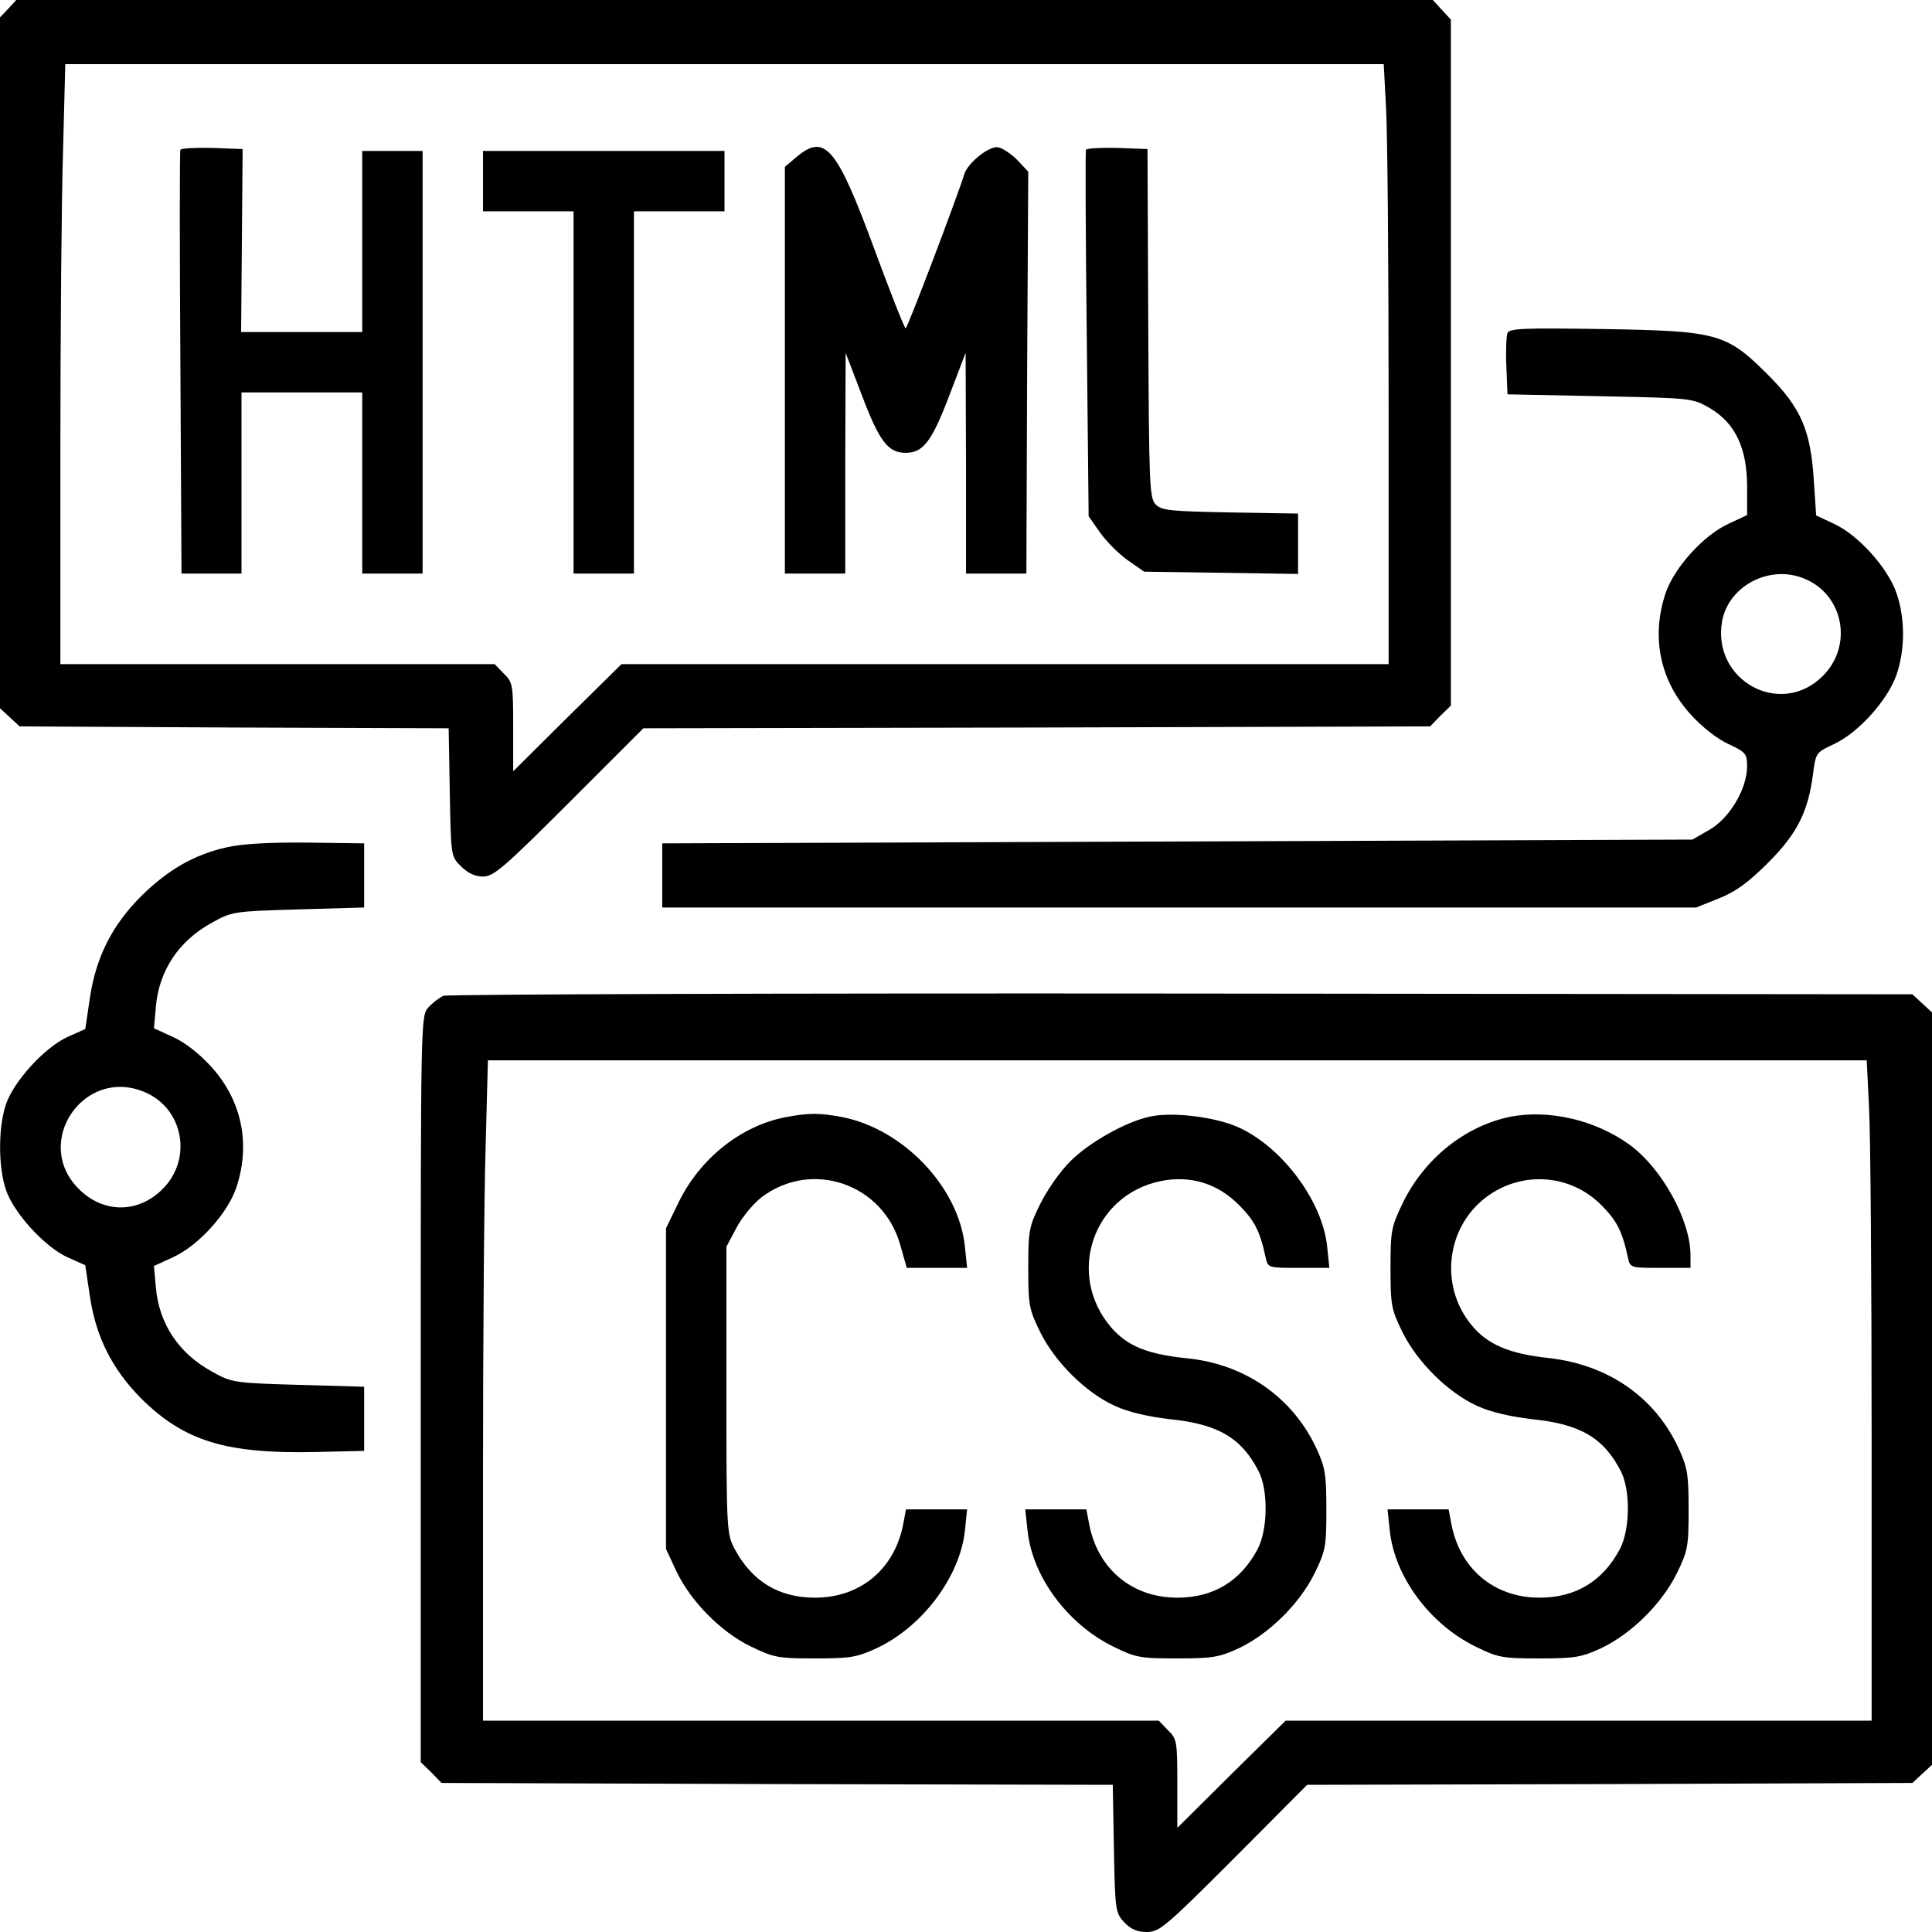 <?xml version="1.0" standalone="no"?>
<!DOCTYPE svg PUBLIC "-//W3C//DTD SVG 20010904//EN"
 "http://www.w3.org/TR/2001/REC-SVG-20010904/DTD/svg10.dtd">
<svg version="1.0" xmlns="http://www.w3.org/2000/svg"
 width="512pt" height="512pt" viewBox="0 0 512 512"
 preserveAspectRatio="xMidYMid meet">

<g transform="translate(0,512) scale(0.1,-0.1)"
fill="#000000" stroke="none">
<path d="M22 5097 l-22 -23 0 -915 0 -916 26 -24 26 -24 568 -3 569 -2 3 -170
c3 -169 3 -170 30 -196 18 -18 37 -27 58 -27 28 0 56 24 228 196 l197 197
1042 2 1043 3 27 28 28 27 0 909 0 909 -24 26 -24 26 -1877 0 -1877 0 -21 -23z
m3651 -259 c4 -62 7 -420 7 -795 l0 -683 -1017 0 -1016 0 -144 -142 -143 -142
0 117 c0 112 -1 119 -25 142 l-24 25 -576 0 -575 0 0 563 c0 309 3 667 7 795
l6 232 1747 0 1747 0 6 -112z"/>
<path d="M478 4723 c-2 -4 -2 -259 0 -565 l3 -558 79 0 80 0 0 240 0 240 160
0 160 0 0 -240 0 -240 80 0 80 0 0 560 0 560 -80 0 -80 0 0 -240 0 -240 -161
0 -160 0 2 243 2 242 -81 3 c-44 1 -82 -1 -84 -5z"/>
<path d="M2111 4704 l-31 -26 0 -539 0 -539 80 0 80 0 0 293 1 292 44 -115
c46 -121 69 -150 115 -150 46 0 69 29 115 150 l44 115 1 -292 0 -293 80 0 80
0 2 533 3 532 -31 33 c-18 17 -41 32 -52 32 -26 0 -79 -44 -87 -73 -16 -53
-150 -407 -155 -407 -3 0 -41 96 -84 213 -99 268 -130 304 -205 241z"/>
<path d="M2878 4723 c-2 -4 -1 -225 2 -490 l5 -481 30 -43 c17 -24 50 -57 74
-74 l43 -30 204 -3 204 -3 0 80 0 80 -180 3 c-156 3 -182 5 -197 21 -17 16
-18 51 -20 480 l-2 462 -79 3 c-44 1 -82 -1 -84 -5z"/>
<path d="M1280 4640 l0 -80 120 0 120 0 0 -480 0 -480 80 0 80 0 0 480 0 480
120 0 120 0 0 80 0 80 -320 0 -320 0 0 -80z"/>
<path d="M3995 4237 c-3 -7 -5 -47 -3 -88 l3 -74 245 -5 c245 -5 245 -5 292
-32 67 -40 98 -106 98 -208 l0 -75 -49 -23 c-66 -30 -144 -116 -167 -184 -39
-116 -15 -233 68 -323 29 -32 70 -64 99 -77 45 -21 49 -26 49 -58 0 -60 -45
-136 -98 -168 l-47 -27 -1365 -5 -1365 -5 0 -85 0 -85 1370 0 1370 0 60 24
c45 18 78 42 131 95 77 77 106 135 119 237 7 54 8 55 55 77 65 30 143 117 166
184 23 67 23 149 0 216 -23 67 -101 154 -166 184 l-47 22 -6 90 c-8 135 -34
195 -121 282 -111 111 -133 117 -438 122 -209 3 -249 2 -253 -11z m788 -651
c103 -43 128 -177 48 -257 -112 -113 -296 -12 -267 146 18 94 128 150 219 111z"/>
<path d="M603 2875 c-87 -19 -157 -59 -229 -130 -77 -77 -120 -162 -136 -271
l-12 -81 -47 -21 c-61 -28 -142 -117 -163 -178 -21 -61 -21 -167 0 -228 21
-61 102 -150 163 -178 l47 -21 12 -81 c16 -109 59 -194 136 -272 114 -113 224
-147 461 -142 l130 3 0 85 0 85 -175 5 c-171 5 -176 6 -228 35 -88 48 -141
127 -149 224 l-5 56 50 23 c67 30 145 116 168 184 39 116 15 233 -68 323 -30
33 -70 64 -100 77 l-50 23 5 56 c8 97 61 176 149 224 52 29 57 30 228 35 l175
5 0 85 0 85 -150 2 c-97 1 -172 -3 -212 -12z m-220 -649 c103 -43 128 -177 48
-257 -65 -65 -157 -65 -222 0 -124 123 13 325 174 257z"/>
<path d="M1175 2481 c-11 -5 -29 -19 -40 -31 -20 -22 -20 -36 -20 -1011 l0
-989 28 -27 27 -28 890 -3 889 -2 3 -169 c3 -163 4 -170 27 -195 18 -19 35
-26 60 -26 34 0 50 14 231 195 l194 195 802 2 802 3 26 24 26 24 0 997 0 997
-26 24 -26 24 -1936 2 c-1065 1 -1946 -2 -1957 -6z m3778 -293 c4 -66 7 -460
7 -875 l0 -753 -777 0 -776 0 -144 -142 -143 -142 0 117 c0 112 -1 119 -25
142 l-24 25 -896 0 -895 0 0 648 c0 357 3 751 7 875 l6 227 1827 0 1827 0 6
-122z"/>
<path d="M2080 2159 c-116 -23 -224 -108 -281 -224 l-34 -70 0 -425 0 -425 27
-58 c38 -80 117 -161 197 -200 62 -30 73 -32 171 -32 93 0 111 3 163 27 122
57 221 190 234 311 l6 57 -81 0 -81 0 -7 -37 c-22 -120 -113 -197 -234 -197
-96 0 -167 43 -213 129 -21 39 -22 50 -22 420 l0 381 26 49 c14 27 44 64 67
82 133 101 323 36 368 -127 l17 -60 80 0 80 0 -6 57 c-16 157 -164 312 -327
343 -60 11 -87 11 -150 -1z"/>
<path d="M3048 2161 c-63 -13 -161 -68 -211 -118 -27 -26 -62 -77 -80 -113
-30 -60 -32 -72 -32 -170 0 -99 2 -110 32 -171 40 -80 121 -160 198 -195 35
-16 86 -28 145 -35 128 -13 190 -49 236 -139 25 -50 24 -153 -3 -205 -45 -85
-117 -129 -213 -129 -121 0 -212 77 -234 197 l-7 37 -81 0 -81 0 6 -55 c12
-122 105 -248 226 -308 61 -30 72 -32 171 -32 93 0 111 3 163 27 80 38 160
117 200 197 30 61 32 72 32 171 0 93 -3 111 -27 163 -63 134 -188 221 -339
237 -108 11 -161 32 -205 83 -119 140 -48 350 132 387 78 16 151 -6 208 -64
40 -40 55 -68 70 -138 6 -28 7 -28 88 -28 l81 0 -6 57 c-13 126 -130 277 -251
322 -63 23 -163 34 -218 22z"/>
<path d="M4000 2160 c-118 -25 -224 -110 -281 -225 -32 -66 -34 -75 -34 -175
0 -99 2 -110 32 -171 40 -80 121 -160 198 -195 35 -16 86 -28 145 -35 128 -13
190 -49 236 -139 25 -50 24 -153 -3 -205 -45 -85 -117 -129 -213 -129 -121 0
-212 77 -234 197 l-7 37 -81 0 -81 0 6 -55 c12 -122 105 -248 226 -308 61 -30
72 -32 171 -32 93 0 111 3 163 27 80 38 160 117 200 197 30 61 32 72 32 171 0
93 -3 111 -27 163 -63 135 -186 220 -343 238 -105 11 -163 36 -205 87 -87 105
-67 263 42 342 94 68 221 58 302 -24 40 -40 55 -68 70 -138 6 -28 7 -28 86
-28 l80 0 0 33 c0 93 -75 230 -161 293 -91 66 -215 95 -319 74z"/>
</g>
</svg>
